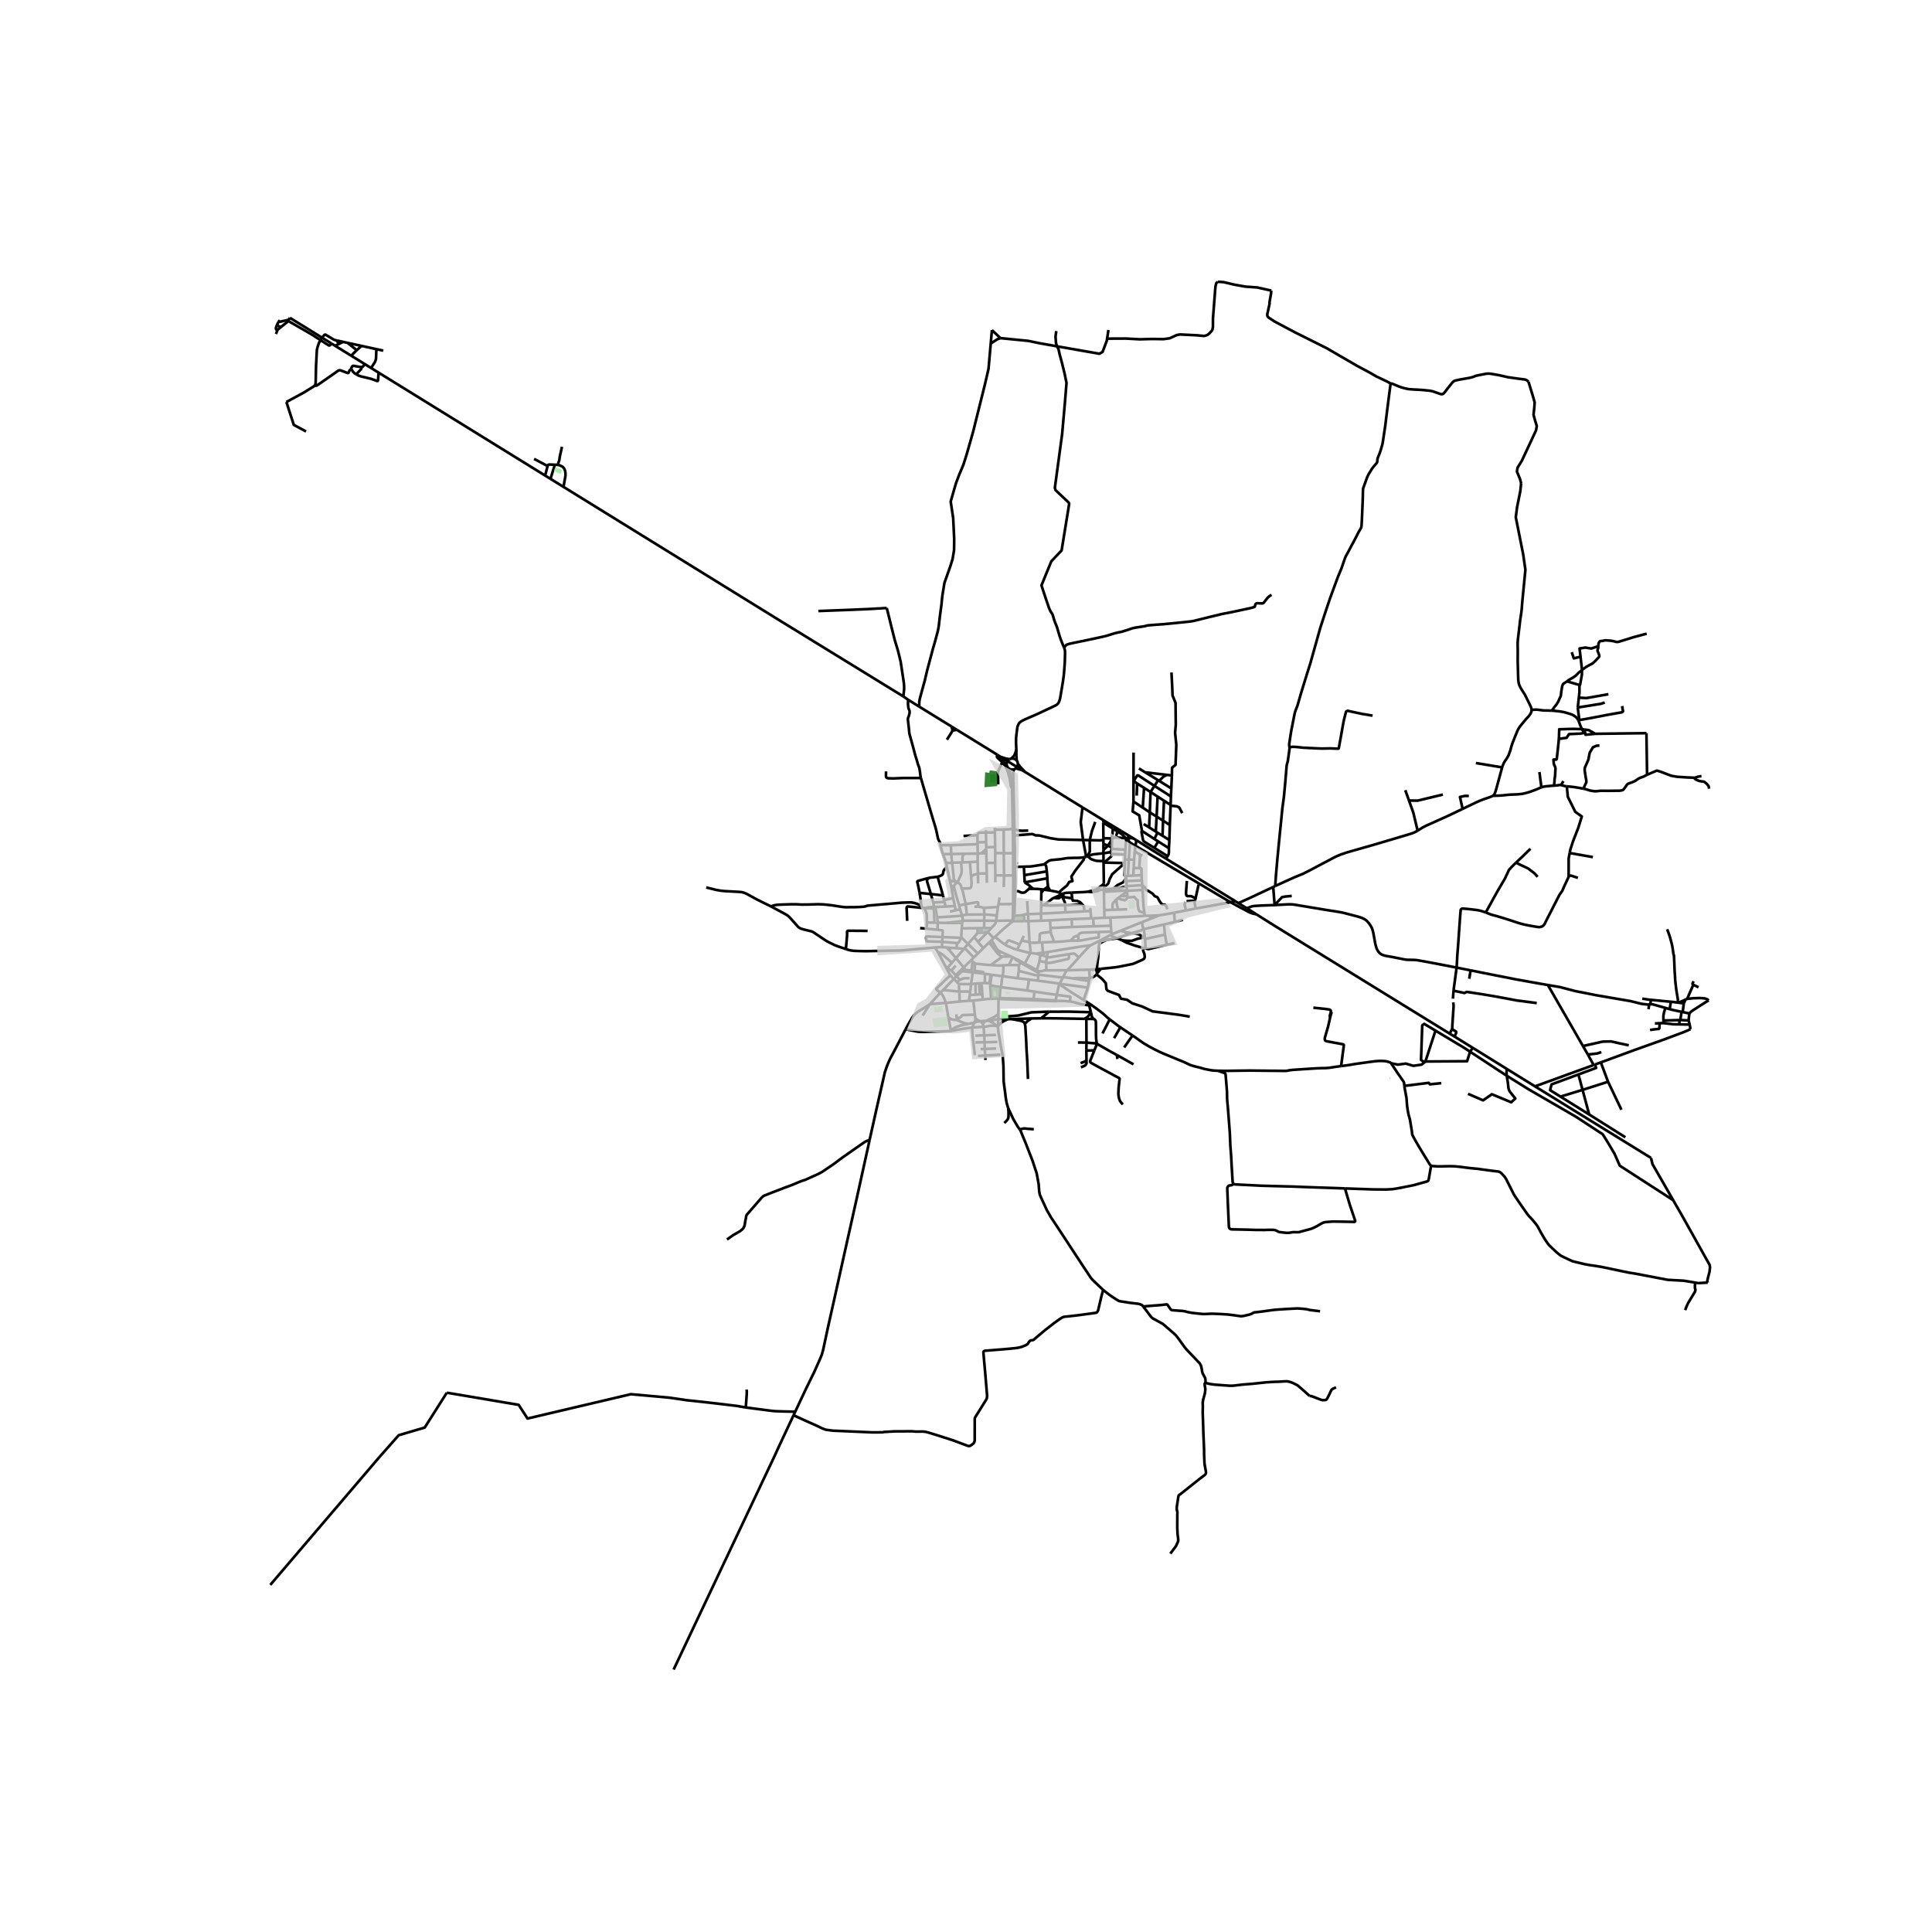 <svg xmlns="http://www.w3.org/2000/svg" width="960" height="960" viewBox="0 0 720 720"><defs><style>*{stroke-linejoin:round;stroke-linecap:butt}</style></defs><g id="figure_1"><path id="patch_1" d="M0 720h720V0H0z" style="fill:#fff"/><g id="axes_1"><path id="patch_2" d="M90 632.534h558V94.666H90z" style="fill:#fff"/><g id="LineCollection_1"><path d="m461.5 336.573-1.04-.672M461.5 336.573l3.155 1.918M474.492 330.547l-8.468 3.976-4.524 2.05M572.035 404.854l-10.547-6.53M572.035 404.854l43.238 26.664M593.907 396.904l-9.276 3.365-12.596 4.585M377.86 286.723l.664-.339M375.825 286.283l.612.378.706.152.716-.09M377.651 290.987l-.03-1.635-.04-1.279.076-.587.202-.763M379.017 285.854l-3.568-2.204M379.017 285.854l1.562 1.005M379.017 285.854l.26-.59.063-.641M379.017 285.854l-.493.53M378.524 286.384l.846.164.479.18.73.13M371.982 281.488l-.329-.225M371.982 281.488l.9.562M371.982 281.488l1.155 1.301.954 1.08 1.078 1.283M376.856 282.713l-.583.194M378.76 279.493l-.565 1.588-.241.45-.238.357-.86.825" clip-path="url(#pae71049095)" style="fill:none;stroke:#000"/><path d="m378.907 283.383-.655-.466-.356-.13-.39-.095-.65.02M396.588 241.437l.213.667.083.346.016.38.016.567-.103 3.63-.257 3.422-.138 1.448-.34 2.376-.428 2.586-.578 3.39-.186.688-.214.582-.225.458-.265.322-.369.338-.581.334-6.68 3.133-4.384 1.9-1.136.543-.602.38-.411.323-.265.306-.198.358-.222.489-.197.633-.353 2.776-.118 1.203-.024 1.29.02.9.099 2.288M378.907 283.383l-.123-1.49-.031-.615.008-1.785M375.17 285.152l.234.617.421.514M375.449 283.65l-.222.472-.096.511.038.519M379.34 284.623l-.136-.618-.297-.622M381.973 287.654l-1.147-1.223-.68-.722-.806-1.086M376.273 282.907l-.921-.118-.586-.138-.534-.167-1.35-.434M376.273 282.907l-.463.317-.361.426M381.973 287.654l-1.394-.795M403.427 300.904l-5.357-3.286-16.097-9.964M375.825 286.283l.526 1.41.206.687.292 1.08.202 1.54M377.546 336.868l-.072 4.399M372.11 336.895l.885.047.66.023 3.89-.097M377.546 336.868l.05-5.959M358.713 343.27l-.122.691M366.802 343.111l-7.366-.011-.327.036-.396.134M352.61 343.943l5.225-.568.428-.042.45-.063" clip-path="url(#pae71049095)" style="fill:none;stroke:#000"/><path d="m358.496 341.185.265 1.076.016.26.004.24-.068.51M349.511 343.878l3.1.065M349.511 343.878l-1.248-.042M349.511 343.878l-.16 2.6M349.511 343.878l-.334-1.998M371.926 337.994l-.466 3.191M371.926 337.994l.185-1.099M366.715 338.285l.313.008.486-.004 4.412-.295M372.11 336.895l.41-2.422M345.434 343.787l2.829.049M345.434 343.787l-.084 2.314M344.428 338.41l.424.799.34.804.11.376.068.525.064 2.873M377.615 343.22l-.487-.045M377.615 343.22l.117-.415.11-.462.107-.51.103-.535" clip-path="url(#pae71049095)" style="fill:none;stroke:#000"/><path d="m381.677 343.267-2.461.046-.93-.004-.671-.089M376.734 343.84l.374-.204.189-.12.318-.296M356.51 365.883l-1.077-1.064M356.51 365.883l1.29-.706M357.312 366.701l-.155-.181-.647-.637M349.513 354.744l-1.096-1.655M349.513 354.744l3.293 6.227M354.738 358.793l-2.858-2.55-.475-.385-.487-.338-1.405-.776M354.738 358.793l1.526-1.727M354.738 358.793l-1.738 1.96M368.098 347.303l-.144.134M368.098 347.303l1.316-1.447M368.098 347.303l2.174 2.324M351.5 368.95l3.933-4.131M351.5 368.95l-1.08 1.021M357.51 369.521l-3.767-.358-2.243-.213M352.806 360.971l.194-.219M354.135 363.468l-.344-.59-.19-.415-.795-1.492M346.545 374.22l5.964-.479M346.545 374.22l-2.72 4.251M346.545 374.22l3.875-4.249M337.503 383.565l.96-1.774 1.505-2.571.602-.84.657-.644.74-.597 1.219-.77 3.36-2.15M366.715 338.285l.109 2.51M364.51 337.878l.515.073.372.07.914.196.404.068M355.433 364.819l-1.298-1.35M355.433 364.819l1.064-.974M357.669 373.232l-.158-3.71M357.669 373.232l3.43-.256M352.509 373.741l.554-.044 4.606-.465M369.414 345.856l-2.652.01M371.25 343.154l-.184.701-.077.221-.103.165-.14.186-.33.404-1.002 1.025M356.149 363.45l2.992-2.925M356.149 363.45l.348.395M354.487 361.701l.46.384 1.202 1.364M358.405 345.954l5.928-.051M358.405 345.954l.186-1.993M358.312 349.242l-.034-.183-.02-.384-.003-.373.067-1.09.083-1.258M350.42 369.971l-1.332-1.097-.095-.126-.06-.099.002-.122.06-.132 5.14-4.927M351.049 352.989l-.59-.004-.55.015-1.492.09M315.238 353.686l.628.211.573.17.782.158 1.09.127 1.836.065 2.549.055 8.492-.179 3.79-.062 1.18-.046 12.26-1.096M364.493 350.985l3.46-3.548M364.493 350.985l-1.47-1.763M366.462 353.323l-1.183-1.336-.285-.334-.26-.326-.24-.342M357.51 369.521l-.078-.734-.044-.656-.008-1.27-.021-.062-.047-.098" clip-path="url(#pae71049095)" style="fill:none;stroke:#000"/><path d="m361.919 366.733-.362.023-.346.012-3.9-.067M367.954 347.437l-1.366.093-.673.03-1.644.092" clip-path="url(#pae71049095)" style="fill:none;stroke:#000"/><path d="m364.333 345.903-.02 1.153-.012.25-.03.346M363.023 349.222l1.116-1.3.132-.27M359.141 360.525l2.818-2.714M359.141 360.525l-2.877-3.46M359.123 361.416l.358-.311.037-.054.009-.054-.03-.086-.356-.386M358.312 349.242l-.133.248M360.712 351.77l-2.087-2.083-.15-.203-.163-.242M362.889 356.848l1.531-1.499M362.889 356.848l-.93.963M359.31 353.586l.258.04.226.073.214.119 2.88 3.03M359.31 353.586l-3.046 3.48M356.47 353.357l1.931.18.396.032.512.017M360.712 351.77l-.883 1.083-.21.272-.31.461M352.744 353.084l1.585.169M352.744 353.084l.936.957M351.049 352.989l1.005.043.69.052M360.712 351.77l2.311-2.548M364.42 355.35l-1.978-1.941-1.73-1.64M364.42 355.35l2.042-2.027M354.33 353.253l2.14.104M354.33 353.253l-.65.788M353.68 354.04l.329.347 2.255 2.679M366.462 353.323l2.153-2.085M370.834 349.129l-.562.498M374.518 352.01l-.724-.509-1.503-1.16-1.457-1.212M376.734 343.84l-3.078 2.633-2.822 2.656M364.333 345.903l2.43-.037M366.824 340.795l-6.492.06M366.824 340.795l-.022 2.316M371.46 341.185l-2.24-.24-.744-.067-1.652-.083M349.177 341.88l-.574-3.879M358.496 341.185l-.566.094-.503.066-2.524.178-1.9.113-3.826.244M355.437 330.294l-.918.152M357.436 337.423l-.994-3.355-1.005-3.774M356.739 328.784l-.469.402-.21.21-.215.277-.408.621M360.332 340.855l-.455-3.933M358.496 341.185l.471-.12.384-.082.981-.128M371.46 341.185l-.21 1.969M358.496 341.185l-.704-2.34M356.739 328.784l-.524-.173M358.39 331.098l-.29-.978-.15-.327-.174-.271-.3-.292-.737-.446M358.183 321.415l.206 2.807-.004.662-.067.378-.076.303-.106.346-.174.4-.817 1.844-.194.348-.212.281M363.133 337.881l1.378-.003M357.436 337.423l.356 1.421M357.436 337.423l2.441-.5M366.762 345.866l.04-2.755M358.39 331.098l.288.757.21.707.332 1.425.657 2.935M364.51 337.878l.009-1.394-.048-.154-.061-.056-.111-.047-.172-.011-4.25.706M366.802 343.111l4.448.043M354.028 328.237l.491 2.209M356.215 328.611l-.41-.08-.463-.077-1.314-.217M352.905 323.224l.62 2.738.116.543.387 1.732M356.22 339.217l-.391-1.565M356.22 339.217l-2.203.508M356.22 339.217l1.572-.373M355.232 334.678l-.622-3.79-.09-.442M358.183 321.415l.35-.017M358.183 321.415l-3.371.091M338.437 260.78l-1.807-1.245M338.437 260.78l4.132 2.564M343.193 289.945l-.142-.664-.095-.621-.107-.979-.253-1.464-.118-.396-.392-.99-.309-1.16-.689-2.21-.862-3.246-1.12-4.077-.17-.594-.06-.361-.045-.421-.03-.408-.11-1.097-.349-3.052v-.31l.076-.37.126-.318.159-.407.244-.975.048-.423-.033-.398-.074-.266-.093-.222-.19-.44-.073-.282-.099-.796-.051-.625.004-.559.051-1.033M352.616 321.66l.289 1.564M352.616 321.66l2.196-.154M351.416 318.34l.71 1.813.292.804.198.703M374.044 309.16l-3.292.067M374.044 309.16l.039 8.781M377.452 309.037l-.324-.043-.267-.016-.344.014-2.473.169M377.452 309.037l.107 8.97M377.452 309.037l.584.108M377.452 309.037l-.302-15.252M370.933 326.206l3.237.031M370.933 326.206l-.016 2.594M370.933 326.206l-.067-4.667M370.866 315.664l.032 2.245M370.866 315.664l-.095-5.432M370.866 315.664l-3.317.085M367.783 328.986l-.067-3.51M377.56 318.007l.01 5.067M377.56 318.007l.627.018M377.56 318.007l-3.477-.066M370.898 317.909l-.032 3.63M370.898 317.909l3.185.032M374.08 330.605l.09-4.368M367.653 321.613l-.086-3.675M367.653 321.613l.063 3.863M367.653 321.613l3.213-.074M370.752 309.227l.019 1.005M370.752 309.227l-.048-.703M374.083 317.941l.087 8.296M367.567 317.938l-.013-1.555M367.567 317.938l-1.872.092M377.595 326.252l-3.425-.015M377.595 326.252l.026 1.903-.025 2.754M377.595 326.252l-.026-3.178M348.603 338.001l3.791-.147M348.603 338.001l-.586-.023M351.211 349.219l6.968.271M351.211 349.219l-.08 1.774M351.132 350.993l-5.508-.175-.137-.023-.109-.066-.083-.072-.075-.138-.095-1.046.015-.177.052-.128.083-.09.103-.058.166-.027 5.667.226M349.35 346.478l1.46.17.183.026.139.044.113.068.083.107.03.264-.147 2.062M355.829 337.652l-.597-2.974M355.829 337.652l-3.435.202M352.394 337.854l-.406-1.745M349.35 346.478l-4-.377M344.428 338.41l.578-.084M344.007 338.38l.204.022.217.007M342.917 345.876l2.433.225M356.662 351.46l-.192 1.897M356.662 351.46l-5.53-.467M358.18 349.49l-.727 1.468-.178.239-.156.142-.19.1-.267.022M351.132 350.993l-.083 1.996M383.248 343.29l-1.57-.023M383.248 343.29l4.74-.156M383.248 343.29l.425 7.9M383.078 340.693l.099 1.137.071 1.46M432.135 341.084l-3.403 1.336M428.49 341.255l2.228-.062 1.417-.109M437.572 340.153l-4.1.737-1.337.194M382.805 335.796l.273 4.897M406.393 339.5l-2.22.121M406.393 339.5l-.051-1.164M406.393 339.5l.256 2.75M381.677 343.267l-.115-2.435M387.989 343.134l-.02-2.652M387.989 343.134l3.316-.155M460.46 335.901l-1.898.334M460.46 335.901l-25.971-15.935M383.078 340.693l4.89-.21" clip-path="url(#pae71049095)" style="fill:none;stroke:#000"/><path d="m381.562 340.832.29-.056.274-.03.952-.053M378.052 341.298l2.382-.17.444-.07.32-.075.364-.15M387.969 340.482l9.09-.473M387.969 340.482l.036-2.714M425.669 329.864l-5.786.388M425.669 329.864l.136 1.795M425.669 329.864l-.127-1.77M435.055 338.863l-.398-1.133-.457-.566-1.155-.117-.776-1.015-.935-1.66-1.035-.43-.736-.878-1.512-.976-.975-.469-.398-.917-1.01-.838M425.542 328.093l-5.746.264M425.542 328.093l-.135-1.941M419.99 331.826l.085.064.12.031.197.016 5.413-.278M426.49 340.193l-.264-1.722-.07-.838-.351-5.974M419.664 326.456l.67-.04M419.664 326.456l.037.533M419.179 321.624l-.18 4.48.073.187.095.103.125.062h.372M425.407 326.152l-3.058.143M424.592 323.543l.644.044.086.047.062.052.017.084.006 2.382M419.796 328.357l-.095-1.368M419.796 328.357l.087 1.895M419.99 331.826l-.034-.09-.073-1.484M414.85 331.203l1.48-.136.799-.12.776-.171 1.147-.304.831-.22M411.597 342.013l-4.199.205M411.597 342.013l2.196-.059M411.522 339.182l.004.683.071 2.148M424.592 323.543l-2.101-.094M424.592 323.543l.297-5.064M423.191 315.249l.27-2.143M422.887 317.365l.154-1.16.15-.956M458.562 336.235l-30.908-18.364-.925-.549-3.538-2.073M421.063 313.94l.486.323 1.642.986M458.562 336.235l-12.989 2.349M468.177 340.712l-1.322-.257-.879-.31-.839-.396-1.203-.66-1.733-.893-2.501-1.351-1.138-.61M424.89 318.48l-2.003-1.115M424.89 318.48l.834.419M421.063 313.94l-.392 6.391M420.473 313.234l.211.27.379.437M422.49 323.45l-.141 2.845M422.49 323.45l.155-3.068M420.67 320.331l1.975.05M420.67 320.331l-1.444-.05M420.67 320.331l-.335 6.084M420.335 326.415l2.014-.12M422.887 317.365l-.242 3.017M411.204 305.676l-7.777-4.772M411.204 305.676l6.64 4.016M411.148 306.6l.018-.358.038-.566M379.022 353.952l-1.065-.346-2.323-.998-.676-.35-.44-.248M380.027 351.983l-3.754-1.435-.207-.044h-.164l-.15.025-.108.066-1.126 1.415M386.093 355.392l-2.176-.28M386.093 355.392l2.582-.36M386.093 355.392l1.618.497M380.747 350.504l-.72 1.479M380.747 350.504l.807-1.72M383.673 351.19l-.302-.127-.251-.068-2.373-.49M413.793 341.954l.202 3.044M426.662 341.313l-1.097.066-4.922.257-6.85.318M414.224 348.213l-.086-1.044M414.224 348.213l-.54.303M414.224 348.213l3.372-1.35M414.138 347.169l-5.005.188M414.138 347.169l-.143-2.17M379.022 353.952l2.972.757 1.923.403M381.88 359.069l1.689-3.087.21-.442.138-.428" clip-path="url(#pae71049095)" style="fill:none;stroke:#000"/><path d="m383.673 351.19.319 2.544.027.509-.027.52-.075.35M387.144 351.255l-1.513.072-1.099-.012-.31-.013-.234-.03-.315-.083M379.022 353.952l1.005-1.97M372.207 355.73l.602.474.188.108.24.111.292.068M369.247 359.636l1.492-1.087.658-.503.783-.522.498-.38.851-.653" clip-path="url(#pae71049095)" style="fill:none;stroke:#000"/><path d="m376.703 356.437-2.43.058-.435.004-.309-.008M373.957 359.725l2.037-.093M369.247 359.636l3.008.21.556-.034 1.146-.087M373.597 363.784l.086-.324.064-.316.138-1.101.072-2.318M361.959 357.811l.462.45M363.39 359.054l.16.061.235.036 3.599.372 1.863.113M375.994 359.632l1.385-2.9M375.994 359.632l3.794.037M372.207 355.73l.566-1.083M370.09 353.152l1.381 1.766.372.431.364.38M370.09 353.152l.665-.715M370.09 353.152l-1.475-1.914M368.615 351.238l.917-.9M370.755 352.437l-1.223-2.1M372.773 354.647l-.413-.237-.307-.171-.305-.283-.288-.327-.705-1.192M376.703 356.437l-3.93-1.79M376.703 356.437l.676.295M369.532 350.337l.74-.71M363.39 359.054l-.225 2.725M362.421 358.261l.725.622.129.101.116.07M379.788 359.669l.566-.901M379.678 361.81l.022-.32-.006-.293v-1.006l.01-.194.022-.142.062-.186M377.914 357.02l-.535-.288M381.88 359.069l-1.584-.862-.878-.493-.566-.284-.938-.41M380.354 358.768l-1.676-1.004-.32-.256-.444-.487M387.176 361.961l-.786-.43M387.176 361.961l-.097.63M389.951 361.608l-.542.039-.297.031-.936.23-.366.053h-.634M363.135 362.461l.03-.682M363.135 362.461l-.666-.08M363.135 362.461l3.224.359M362.469 362.381l-.44-.052M362.469 362.381l-.55 4.352M362.421 358.261l-.34 3.394M405.903 374.689l.642 2.534M405.903 374.689l.49-.393M398.653 373.214l1.033.143.443.093 1.603.485.72.175.693.152 2.758.427M366.359 362.82l.046-.494-.013-.07-.051-.046-.077-.027-3.099-.404M394.781 366.555l1.036.198M394.781 366.555l-.081.275M386.797 365.463l7.212.983.448.054.324.055M396.127 364.206l-.774 1.537-.218.334-.354.478M406.393 374.296l-2.543-1.615M413.558 379.888l-.113-.086-.392-.291-.407-.346-1.124-1.036-.594-.509-1.958-1.495-2.577-1.829M366.359 362.82l.72.096M362.081 361.655l-.032.314-.02.36M358.588 361.905l1.123.142 2.318.282M369.117 366.488l-.396-.038M369.117 366.488l.447-3.214M369.038 367.191l.02-.29.059-.413M361.919 366.733l-.329 2.803M363.522 366.559l-.875.108-.356.035-.372.031M357.51 369.521l4.08.015M363.522 366.559l1.385-.101" clip-path="url(#pae71049095)" style="fill:none;stroke:#000"/><path d="m363.613 370.694-.04-1.158-.032-1.576-.02-1.401M363.613 370.694l-2.228.12M363.613 370.694l1.513-.097M361.385 370.814l.205-1.278M361.385 370.814l-.285 2.162M365.785 366.426l-.878.032M365.785 366.426l1.21-.07M365.785 366.426l.31 4.115M372.931 367.898l-3.893-.707M372.931 367.898l9.85 1.223M372.564 371.963l.17-3.032.075-.45.122-.583M373.597 363.784l-.058.142-.053.2-.024.202-.234 2.261-.051.44-.113.451-.133.418M369.355 372.231l-.305-4.647-.012-.393M393.838 370.767l4.83.633.16.059.084.08.026.102-.285 1.573M394.043 372.999l2.473.036 2.137.179M366.254 372.505l-.16-1.964M366.254 372.505l-3.52.37M369.355 372.231l-.559.012-.478.023-2.064.24M361.1 372.976l1.634-.1M393.838 370.767l-8.297-1.205M393.838 370.767l-.471 2.089M394.7 366.83l-.087.365-.775 3.572M373.597 363.784l5.67.773M373.597 363.784l-4.033-.51M385.112 372.767l.065-.462M385.112 372.767l8.183.37M385.112 372.767l-12.566-.466M382.78 369.121l2.76.44M383.418 365.044l-.063.854-.055.497-.52 2.726M383.418 365.044l3.38.42M383.418 365.044l-4.15-.487M379.268 364.557l.41-2.747M386.958 363.507l-.897-.097-.328-.051-.36-.07-.384-.081-5.31-1.398M386.98 363.243l-.022.264M386.98 363.243l.099-.652M396.127 364.206l-.359.023-.27.006-.35-.02-4.293-.533-3.875-.44M386.797 365.463l.16-1.956M397.664 361.596l-7.713.012M397.664 361.596l8.25-.229M396.127 364.206l.524-.948.514-1.036.19-.295.309-.33M402.092 356.786l-2.422 2.71-1.191 1.27-.815.83M399.805 364.629l-2.762-.412-.295-.037-.28-.007-.341.033M406.05 364.543l.007-.632-.063-1.208-.08-1.336M408.633 361.212l-.953.086-1.765.07M405.345 368.034l.514-2.427M405.345 368.034l-9.528-1.28M403.85 372.681l.582-1.805.304-.85.297-.881.312-1.111M405.86 365.607l.19-1.064M405.86 365.607l-6.055-.978M389.951 361.608l-.05-2.706M389.9 358.902l1.25-.074.535-.07.981-.182 5.387-1.215.143-.093.113-.16.047-.14.03-.173-.03-1.197" clip-path="url(#pae71049095)" style="fill:none;stroke:#000"/><path d="m390.165 356.638.25.106.132.021.163.002.438-.018 7.208-1.15M402.092 356.786l-1.551-1.25-.127-.076-.158-.062-.147-.033-.174-.008-1.579.241M390.446 354.81l-1.429.194M406.286 352.352l-1.97.19-1.468.206-8.263 1.351-1.053.17-3.086.54M390.165 356.638l.067-.318.214-1.51M389.9 358.902l-.004-.28M381.88 359.069l-.235.439M381.88 359.069l4.51 2.462M406.286 352.352l-1.266 1.234-2.928 3.2M387.387 358.145l.324-2.256M387.387 358.145l2.509.478M386.39 361.53l.768-2.496.102-.423.127-.466M387.711 355.889l1.23.272M406.286 352.352l3.705-1.872M385.54 369.562l-.363 2.743M426.662 341.313l1.828-.058M426.662 341.313l-.172-1.12M363.518 379.542l-.026.582-.053.254-.072.228-.21.45M365.18 380.586l-.729.11-.526.13-.767.23M362.299 382.9l.21-.485.245-.524.404-.835" clip-path="url(#pae71049095)" style="fill:none;stroke:#000"/><path d="m360.938 381.596.6-.152 1.62-.388M363.518 379.542l-.198-1.394M365.18 380.586l-.831-.45-.325-.202-.506-.392M352.509 373.741l.926 5.42M350.42 369.971l.237.214.265.233.356.473.178.307.321.649.732 1.894M363.32 378.148l-.174-1.6-.412-3.673M372.546 372.3l.018-.337M372.546 372.3l-.424-.028M399.504 345.464l8.056-.272M399.504 345.464l-8.013.373M399.504 345.464l-.103-2.92M391.49 345.837l.123 1.444M391.49 345.837l-.185-2.858M407.398 342.218l-.75.031M407.398 342.218l.162 2.974M391.305 342.98l8.096-.436M399.401 342.544l7.248-.295M407.56 345.192l6.435-.194M367.08 362.916l2.096.307M367.08 362.916l-.084 3.44M369.564 363.274l-.388-.05M366.996 366.357l1.725.093M120.016 125.85l-11.99-7.409M120.016 125.85l3.504 2.165M120.016 125.85l-.55.916M125.552 126.9l-.474-.103-.698-.24-3.118-1.864-.174.016-.19.093-.882 1.048M488.025 520.26l-.237-.256-.641-.582-1.17-1.079-2.477-2.11-1.71-.849-.705-.28-.703-.191-.46-.111-.484-.03-1.312.055-1.656.107-1.574.031-2.842.17-5.278.56-3.673.295-3.332.396-.712.031-.64.017-5.787-.42-1.622-.226-.744-.17-.324-.074-.277-.082-.226-.105-.164-.1M426.019 486.901l1.17 1.478 1.591 2.137.347.41.404.334.49.295 2.557 1.39.728.403.641.52 1.49 1.3 2.633 2.303.594.723.657.861 2.107 2.945.568.69.696.768 1.528 1.584 2.882 3.036.22.373.198.411.206.676.182.994.16.862.149.458.34.636.49.877.127.42.071.411.03 1.06" clip-path="url(#pae71049095)" style="fill:none;stroke:#000"/><path d="m436.14 578.99 2.104-2.795.776-1.692.079-.544-.047-.699-.206-1.506-.111-2.375.016-4.752.032-1.087-.127-.497-.11-.528.015-.947.57-3.79.127-.426.174-.218.395-.256 3.673-2.912 3.403-2.718 2.042-1.53.348-.372.126-.326.016-.373-.063-.48-.301-1.616-.19-1.18-.142-3.292-.016-1.942-.095-2.329-.174-3.851-.063-2.546-.174-5.047.047-2.159-.047-1.522.158-1.025.649-2.345.158-1.273-.008-.637-.174-.94-.055-.698.087-.24.243-.269M426.019 486.901l-.382-.483-.242-.147-.24-.095-.238-.091-.277-.082-.576-.138-3.255-.382-3.53-.567-.497-.184-.934-.56-2.027-1.352-1.274-.955-1.433-1.142M380.011 420.88l.333.535 1.915 4.651 2.532 6.5 1.551 4.72.737 4.015.205 2.714.218 1.172.368.874 2.263 4.93 1.599 2.765 1.947 2.927 9.165 13.985 3.616 5.45.745.901 1.496 1.421 2.413 2.283" clip-path="url(#pae71049095)" style="fill:none;stroke:#000"/><path d="m295.738 527.413 4.188 1.928 4.638 2.077 1.61.78 1.16.474.542.175.91.1 1.484.21 14.665.637 3.942-.008.68-.147.974-.039 2.65-.17 6.65-.04 1.48.132 2.619-.03.95.1.894.217 3.462 1.057 5.742 1.84 5.706 2.131.384.07.388-.047.387-.22.416-.3.598-.493.178-.322.136-.3.078-.298.007-8.025.036-.403.127-.319 1.092-1.731 1.218-1.957 1.473-2.368.328-.532.23-.481.106-.936-.664-7.966-.72-8.13.015-.26.111-.194.198-.163.245-.074 6.625-.532 2.457-.213 2.77-.288.8-.141 1.08-.282 1.501-.613.54-.317.226-.215.28-.497.258-.345.29-.28.352-.175.502-.031.308-.062.297-.178.808-.734 3.352-2.813 3.432-2.67 2.131-1.517.744-.454.232-.115.211-.087.267-.078.268-.043 5.068-.558 6.561-.905.36-.132.246-.33.23-.505 1.262-5.353.328-1.173.277-1.03M372.026 379.806l-.14 2.601M372.026 379.806l.024-1.89M372.026 379.806l3.565.004M368.622 380.423l.57-.081.574-.101 2.26-.435M559.795 285.982l.084-.289.348-.893.34-.722.444-.676.42-.613.324-.513.42-.753.68-1.887.317-1.188.435-1.382.941-2.388.966-2.334.42-.83.49-.762 2.2-2.671 1.053-1.134.443-.59.317-.513.27-.59.078-.667M566.883 180.08l-.309 2.961-1.21 6.016-.475 3.697 2.762 13.865.823 5.716-1.124 11.543-.26 3.239-.135 1.102-.246 1.716-.19 1.196-.213 1.888-.618 5.133-.095 1.312-.007 1.165.035 1.708-.012 4.338.119 4.305.087 2.54.143.963.19.707.45.994.578.97 1.06 1.647 1.814 3.642.363.792.261.64.111.712M578.26 264.835l-1.203-.039-1.389-.024-.573-.023-.705-.085-1.238-.167-.65-.04-1.024.04-.693.09M545.071 301.443l3.53-1.686 1.536-.738 1.29-.582 1.472-.568 1.994-.679 1.03-.396.432-.215M559.795 285.982l-1.775 6.545-.53 1.918-.365 1.103-.172.363-.196.262-.402.406M574.434 293.405l-.562.223-1.432.63-2.406.886-1.461.416-.688.163-.645.128-.65.081-1.273.109-2.256.085-.684.043-2.715.276-.86.047-2.447.087M569.622 142.28l1.725 5.617.57 2.05-.095 1.615-.317 3.044.546 2 .665 2.174-.293 1.636-5.279 11.287-1.59 2.567-.246 1.471 1.132 2.692.443 1.647M464.655 338.49l3.522 2.222M475.014 337.295l-4.811.17-2.343.133-.87.093-.65.148-1.685.652M475.014 337.295l-.522-6.748M542.836 360.593l-3.534-.685-5.71-1.091-5.053-.929-.97-.124-.653-.034-.514-.012-1.702-.031-.653-.035-.605-.086-1.812-.369-2.984-.59-2.097-.36-.867-.218-.795-.31-.598-.408-.447-.459-.455-.632-.392-.812-.443-1.568-.752-4.132-.237-.97-.325-.94-.443-.792-.594-.878-.83-.962-.769-.567-1.123-.552-1.298-.42-5.295-1.381-1.63-.342-4.816-.757-11.907-1.984-.934-.116-1.203-.04-5.382.288M481.397 333.884l-2.249.215-1.333.215-.875.917-1.926 2.064M542.836 360.593l5.207 1.038" clip-path="url(#pae71049095)" style="fill:none;stroke:#000"/><path d="m553.698 340.04-1.049-.35-1.238-.364-1.06-.19-1.52-.187-1.614-.179-1.813-.167h-.354l-.248.037-.171.088-.177.145-.095.218-.043.347-.257 3.285-.594 8.495-.392 5.145-.15 2.956-.087 1.274M541.703 369.202l.035-.42 1.098-8.189M375.449 283.65l-2.567-1.6M372.818 393.04l-5.678.317M364.448 393.512l2.692-.155M367.261 395.007l-.121-1.65M367.14 393.357l-.135-2.449M366.56 382.652l.243 3.172M366.56 382.652l-4.261.249M366.56 382.652l-.284-.967M371.532 382.378l-.97-.08-1.093-.046-.68.05-.657.148-.42.085-1.152.117M371.887 382.407l-.355-.029M375.745 413.006l-.585-1.91-.364-2.09-.183-1.61-.577-4.322-.036-2.193-.051-3.584-.27-3.953-.284-1.234-.705-3.875-.395-2.423-.238-1.227-.095-.885-.075-1.293M375.59 379.81l-1.622.78-.597.37-.522.434-.962 1.013M371.168 385.68l-4.365.144M366.803 385.824l.122 2.606M366.803 385.824l-3.32.136M371.68 388.29l-4.755.14M366.925 388.43l.08 2.478M366.925 388.43l-3.412.046M371.215 390.754l-4.21.154M367.005 390.908l-1.559.066M354.032 384.256l2.222-.422 2.919-.468 3.126-.465M363.304 393.243l-.103-.916-.435-3.812-.317-2.617-.15-2.997M356.387 377.992l.115 1.146.055.14.158.085.234.035.23.008.28-.074.356-.178.297-.233.36-.435.218-.144.269-.062.304-.015 4.057-.117M358.591 343.961l-5.98-.018M425.748 343.6l-8.152 3.264M425.748 343.6l2.984-1.18M426.173 346.024l-.132-.343-.194-.442-.103-.35-.036-.353-.012-.342.052-.593M426.262 346.256l.402 3.213M426.262 346.256l-.09-.232M426.262 346.256l7.519-1.74M437.703 351.458l-2.893.615M437.794 343.592l1.804-.489 1.27-.376M287.26 337.768l.997-.29.439-.13.439-.082.65-.088 1.697-.074 3.49-.116 1.986.016 1.195.081.764.024 2.12-.012 3.784-.116 1.84.057 1.096.098 2.185.24 2.75.424 1.025.155.803.09.657.05.942-.008 2.556-.015 2.034-.086.847-.058.621-.074.32-.081.313-.082.274-.113.276-.06.303-.042 6.917-.593 5.527-.489 1.199-.043 1.594-.042.697.011.478.059.598.116 1.207.377.534.256.38.221.558.45M344.007 338.38l-.16-.124-.167-.155-.126-.113-.202-.188" clip-path="url(#pae71049095)" style="fill:none;stroke:#000"/><path d="m342.691 332.746.119.724.193 1.123.111.788.238 2.419M367.55 315.749l.004.634M367.55 315.749l-.048-1.921M364.527 329.22l-.076-3.639M364.34 321.12l-2.88.14M364.34 321.12l.029-3.025M364.34 321.12l.111 4.461M361.46 321.26l-2.927.138M361.46 321.26l.435 5.399M364.451 325.581l3.265-.105M361.895 326.659l.736-.476.34-.156 1.48-.446M354.812 321.506l.174 1.29.051.576.33 3.016.007.757.04.294.112.299.16.279.529.594M354.812 321.506l-.317-3.244M354.345 314.977l.15 3.285M354.345 314.977l9.96-.365M354.345 314.977h-3.846M351.416 318.34l3.08-.078M350.499 314.977l.487 1.934.225.776.205.652M354.495 318.262l4.803-.081M364.369 318.095l-5.07.086M364.369 318.095l-.064-3.483M364.369 318.095l1.326-.065M343.193 289.945l.127.443.374 1.273.552 1.934.423 1.42.784 2.672.823 2.823 1.457 4.916.767 2.52.174.59.202.741.224 1.031.461 2.16.094.276.094.226.142.285.245.365.14.324.112.435.11.598M364.305 314.612l-.012-.676M364.293 313.936l3.21-.108M364.293 313.936l-.024-2.679M367.502 313.828l-.04-3.565M367.463 310.263l3.308-.03M367.463 310.263l-.013-.891M364.27 311.257l.068-.37.062-.109.121-.138.147-.137.156-.13.123-.062.155-.027 2.36-.02M377.051 291l.6-.013M377.051 291l.044.902.055 1.883M377.128 343.175l-.185.29-.084.15-.125.224M378.052 341.298l-.578-.031M378.052 341.298l.234-9.136M377.128 343.175l-.987-.083-.574-.027-4.317.089M378.286 332.162l.035-1.234M383.545 331.247l-.123.053-.182.13-.866.79-.32.239-.203.117-.212.058-.362.044h-.257l-.243-.02-.242-.055-.536-.231-.296-.144-.145-.066-.158-.039-.22-.023-.894.062M377.57 323.074l.65-.017M378.22 323.057l-.033-5.032M378.22 323.057l3.35-.066M378.321 330.928l.059-2.45-.08-2.67-.08-2.751M378.187 318.025l-.013-1.971-.094-4.708M377.651 290.987l.385 18.158M383.193 309.533l-2.399.07-.76-.054-.711-.109-1.287-.295M378.036 309.145l.044 2.2M372.564 371.963l-.435.034M372.564 371.963l12.613.342M385.177 372.305l8.19.55M393.367 372.856l-.072.281M394.043 372.999l-.158-.065-.129-.027-.39-.051M390.34 327.317l-8.415 1.502M390.34 327.317l-.219-2.579M390.573 330.345l-.06-.447-.083-.737-.063-.68-.028-1.164M383.946 330.285l-.235-.185-.261-.21-.313-.225-.973-.598-.147-.128-.092-.12M381.74 326.156l.129 2.46.056.203M390.121 324.738l-8.38 1.418M389.081 322.13l.257.057.214.117.186.198.079.167.079.299.225 1.77M381.74 326.156l-.17-3.165M388.1 331.428l-.02 1.188M388.1 331.428l.946.122M385.08 331.238l1.619.047.582.046.819.097M381.57 322.99l1.092-.042.553-.011.496-.008.629-.05 1.67-.253 3.071-.497M404.134 319.446l-.503.09-.653.081-.78.066-2.045.023-2.224.07-.717.078-.929.167-.716.124-.546.07-1.136.113-1.931.178-.416.074-.451.14-.336.163-.582.415-1.088.831M391.312 331.843l-2.266-.293M390.573 330.345l.053.211.129.309.557.978M394.613 332.617l-.443-.162-.372-.116-2.486-.496M383.946 330.285l.635.572.499.381M383.545 331.247l.162-.012.26.003h1.113M355.232 334.678l-3.408.742M351.824 335.42l-.411-1.736M351.824 335.42l.164.689M351.988 336.109l-4.195.232M346.921 333.192l.7 2.53.172.619M348.017 337.978l-.035-.617-.044-.392-.145-.628M348.017 337.978l.024.575M345.006 338.326l.899-.18.684-.086 1.428-.082M296.357 526.092l-.62 1.321M324.08 424.785l-.45 2.096-4.512 20.453-4.241 18.99-3.879 17.458-2.461 10.98-1.456 6.794-.329 1.549-.467 1.642-.47 1.219-2.343 5.272-3.3 6.74-3.815 8.114M277.94 524.523l9.11 1.196 1.899.186 3.071.101 4.337.086M277.94 524.523l-1.298-.225-1.986-.346-10.123-1.2-8.705-.946-6.498-.948-14.246-1.28-38.495 9.068-3.292-5.094-26.782-4.534M100.73 590.637l40.46-47.394 7.406-8.385 9.688-2.857 8.23-12.983M210 181.453l80.898 49.986 45.732 28.096M330.452 226.58l.435 1.67 1.599 6.477.965 3.793.29.987.858 2.83.617 2.431.44 1.883 1.032 6.8.182 1.374.063.811.009.7-.02.784-.292 2.415M636.774 372.822l-.648.36-5.598 3.587-.543.472-.324.383M629.29 380.297l.214-2.16.157-.513M627.094 377.165l1.87.394.697.065M629.694 381.823l.3 1.748M629.694 381.823l-.403-1.526M629.694 381.823l-3.828-.072M596.578 395.922l12.612-4.64 10.407-3.703 7.618-2.846 2.78-1.162M629.29 380.297l-3.096-.157M615.274 372.613l-.88-.085-2.377-.372M627.494 373.925l-1.977-.25M627.494 373.925l-.4 3.24M627.494 373.925l.717-1.505M625.517 373.675l-.248-.032M628.211 372.42l-.645.372-2.05.883M628.744 372.287l.26-.065 2.064-.212 2.423-.07 1.703.117.816.235.384.212.38.318M632.997 367.933l-1.96-.95M631.037 366.984l-2.293 5.303M631.18 365.7l-.377.684-.045.19.016.198.127.136.136.076M628.744 372.287l-.533.133M627.094 377.165l-.41-.086M626.684 377.079l-.49 3.061M622.232 376.073l.417.12.515.144 3.52.742M626.194 380.14l-.31.01M620.627 375.61l1.605.463M619.91 380.328l-.01-1.855.205-1.056.522-1.807M614.998 374.268l.37-.04.61.078 4.65 1.304M619.915 381.278l-.006-.95M619.915 381.278l-1.426.027M625.866 381.751l-2.248-.042-3.703-.431M619.91 380.328l5.973-.179M625.883 380.15l-.017 1.601M618.49 381.305l-1.757.11M614.928 383.837l1.916-.264 1.306-.117.112-.067.105-.127.043-.08.003-.103.076-1.774M622.689 373.329l-7.415-.716M622.689 373.329l-.457 2.744M625.269 373.643l-1.854-.244-.726-.07M615.274 372.613l-.276 1.655M614.998 374.268l-.385.041M614.613 374.31l-.275 1.8M576.84 367.088l4.622.794 5.556 1.46 7.771 1.538 12.87 2.205 4.067 1.01 2.31.279.413-.047.164-.018M199.027 171.012l5.033 2.656M206.78 173.193l-2.086-.086-.397.142-.237.419M203.092 177.184l.35-1.015.618-2.501M210 181.453l-4.85-2.997" clip-path="url(#pae71049095)" style="fill:none;stroke:#000"/><path d="m207.84 173.26.225.02.506.124 1.061.513.554.59.396.854.158.948-.016 1.01-.724 4.134M203.092 177.184l-62.01-38.318M203.092 177.184l2.059 1.272M206.78 173.193l-1.63 5.263M207.84 173.26l-.456-.043-.604-.024M207.84 173.26l.563-1.692.084-.369.104-.88.836-3.813M136.024 135.742l-5.17-3.195M136.024 135.742l2.271 1.403M134.835 136.807l.251-.083.938-.982M130.966 137.583l-.079-.13v-.282l.48-.754.336-.094 2.567.448.565.036M132.74 139.478l1.794-1.836.144-.353.157-.482M141.081 138.866l-2.786-1.721M132.74 139.478l.666.4 1.128.4 3.743.895.72.26 1.535.564.24-.024.12-.234.19-2.873" clip-path="url(#pae71049095)" style="fill:none;stroke:#000"/><path d="m130.966 137.583.593.977.672.612.51.306M142.837 130.68l-2.573-.562M140.264 130.118l-5.51-1.205M138.295 137.145l1.42-2.214.304-.757.11-.569.135-3.487M129.522 127.769l5.231 1.144M129.522 127.769l-1.625-.355M129.522 127.769l3.414 2.736M132.936 130.505l-2.082 2.042M132.936 130.505l1.817-1.592M130.854 132.547l-5.981-3.696M127.897 127.414l-2.345-.513M127.897 127.414l-1.658.787M124.873 128.851l-1.353-.836M124.873 128.851l1.366-.65M125.552 126.9l.687 1.301M107.478 119.648l.122-.555M107.478 119.648l-2.576 2.081M119.466 126.766l-3.405-2.176-8.583-4.942M123.52 128.015l-.5.624-.237.107h-.218l-3.099-1.98M117.358 143.572l.114-.116.172-.777.136-6.317.308-5.965.31-1.234.506-1.46.562-.937M117.358 143.572l-.434.44-3.95 2.425-6.243 3.366" clip-path="url(#pae71049095)" style="fill:none;stroke:#000"/><path d="m114.064 160.8-4.569-2.443-2.764-8.554M117.358 143.572l.35.155h.269l1.314-.886 4.495-3.122 2.2-1.553.491-.187.411.032 2.39.9.38.109.19-.047.127-.202.269-.698.143-.187.579-.303M108.027 118.441l-.427.652M103.737 120.025l3.625-.792.238-.14M103.737 120.025l-.42.858M103.737 120.025l.555-.7M103.437 122.914l1.465-1.185M103.437 122.914l-.589 1.556M103.318 120.883l-.15.307-.3.854-.064.45.174.327.205.078.254.015" clip-path="url(#pae71049095)" style="fill:none;stroke:#000"/><path d="m104.902 121.73-.404.004-.317-.016-.285-.109-.285-.218-.19-.217-.103-.29M434.489 319.966l.63-.904M423.46 313.106l4.963 3.106 6.066 3.754M436.508 293.818l.217-4.816M436.508 293.818l-.147 2.984M436.508 293.818l-4.54-2.832M424.45 286.369l2.287 1.436M426.737 287.805l4.864 2.953M426.737 287.805l8.039.963M436.725 289.002l-1.95-.234M436.573 250.611l.309 6.02.084 2.54 1.126 2.788.085 8.229-.254 2.871.45 4.528-.28 7.455-1.297 1.047-.071 2.913M436.36 296.802l-.103 3.18M436.36 296.802l-6.14-3.926M436.257 299.982l-.011.275M436.257 299.982l-2.463-1.583M435.791 313.067l.16-5.613M435.791 313.067l-.174 3.036M435.791 313.067l-2.556-1.607M426.217 307.093l2.024 1.245M431.601 290.758l.366.228M431.601 290.758l-1.382 2.118M428.771 295.144l2.633 1.72M428.771 295.144l-2.414-1.53M428.771 295.144l-.27 7.595M428.771 295.144l1.448-2.268M428.24 308.338l2.498 1.56M428.24 308.338l.262-5.6M423.793 291.991l-1.021-.73-.11-.17-.02-.172.067-.205 1.06-1.666.127-.093.176-.004.178.052 5.97 3.873M435.952 307.454l.294-7.197M435.952 307.454l-2.509-1.624M422.41 298.688l3.465 2.303M422.41 298.688l.037-18.23M425.59 309.747l-1.041-5.916-2.444-1.426.305-3.717M428.502 302.739l-2.627-1.748M428.502 302.739l2.533 1.58M426.357 293.614l-2.564-1.623M426.357 293.614l-.482 7.377M423.793 291.991l-.183 4.505M431.404 296.863l2.39 1.536M431.404 296.863l-.37 7.456M430.738 309.899l.587.402M430.738 309.899l.297-5.58M431.035 304.32l2.408 1.51M433.794 298.399l-.35 7.431M433.235 311.46l-1.91-1.16M433.235 311.46l.208-5.63M435.617 316.103l-3.992-2.515M435.119 319.062l.278-.427.139-.35.043-.322.038-.396v-1.464M435.119 319.062l-4.947-3.09M430.202 312.67l1.423.918M430.202 312.67l1.123-2.37M425.59 309.747l.122.035.176.072 4.314 2.815M430.172 315.971l1.453-2.383M425.59 309.747l-.115.072-.052.105-.002.163.473 2.545.1.49.185.31.356.303 3.637 2.236M371.653 281.263l-15.078-9.29M373.512 284.063l-1.476-1.4-.295-.292-.133-.15-.07-.178-.015-.194.13-.586M373.512 284.063l.294.324.216.281.516.656.192.32.164.323.547 1.202.17.57.652 2.303.163.75.206 1.646.087.481.134.353.297.513M372.004 292.296l-.093-4.265.05-.393.116-.403.21-.431 1.225-2.741M364.27 311.257l-5.205.285M351.413 333.684l-.412-1.502-1.579-5.433M352.905 323.224l-.238.093-.138.059-.11.075-.086.1-.36.5-.178.233-.129.212-.093.32-.105.62-.077.222-.076.171-.112.151-.227.183-.616.272-.558.214-.38.1M345.972 327.208l.819-.148.775-.082.966-.116.89-.113M342.691 332.746l-.213-1.205-.12-.586-.11-.52-.406-1.787.026-.14.063-.097.093-.06.14-.074 3.808-1.069" clip-path="url(#pae71049095)" style="fill:none;stroke:#000"/><path d="m346.921 333.192-1.414-4.604-.04-.328.026-.221.079-.214.4-.617M342.691 332.746l4.23.446M351.413 333.684l-4.492-.492M263.18 330.722l3.664.904 1.544.28 1.408.163 5.398.295 1.266.109.633.167.543.198.756.35 3.569 1.956 2.869 1.436 2.43 1.188M315.238 353.686l-2.973-1-1.219-.474-1.75-.854-1.016-.516-.986-.61-3.822-2.578-.432-.291-.312-.148-.467-.167-2.481-.594-.962-.276-.498-.162-.368-.218-.412-.268-.336-.369-2.557-2.896-.601-.594-.57-.501-.8-.497-5.417-2.905M348.263 343.836l-.222-5.283M378.321 330.928l-.725-.019M324.08 424.785l2.57-11.492 3.113-13.705.713-2.097.664-1.638.61-1.352 2.081-3.897 3.672-7.04M354.032 384.256l-10.062.306-1.833-.062-3.636-.712-.998-.224M354.032 384.256l.313-.191M360.938 381.596l-.57.093-1.963.38-1.318.38-.62.226-.579.28-.504.306-1.04.804" clip-path="url(#pae71049095)" style="fill:none;stroke:#000"/><path d="m353.435 379.162.415 2.193.495 2.71M411.148 306.6l3.594 2.205M411.148 306.6l.061 5.826M403.303 337.008l-6.34.341M399.603 334.788l.192.868 1.61.07 1.111.464.787.818M404.173 339.621l-.26-1.806-.61-.807M397.058 340.01l7.115-.389M397.058 340.01l-.095-2.66M395.317 333.043l.139.341M396.245 332.997l-.33.066-.307.013-.291-.033M394.613 332.617l.34.19.364.236M388.78 337.326l.863.056.657.045.477.039.371.023.319.004.908-.035 4.588-.109M396.33 335.174l.147.28.19.482.127.315.07.217.06.33.04.551M407.917 331.77l-.772.117-.97.236-.87.202M399.318 332.648l4.666-.198 1.321-.125M409.965 331.641l-.909.45-1.282.258-1.14.062-1.329-.086M411.4 331.525l.009.81M411.4 331.525l-.009-.606M411.4 331.525l-1.435.116M414.85 331.203l-1.682.155-1.769.167M411.522 339.182l3.184-.122M411.409 332.336l.037 3.15.076 3.696M420.1 338.852l-3.389.13M419.226 320.281l-.047 1.343M419.226 320.281l.08-1.833M420.46 311.28l-2.616-1.588M420.46 311.28l1.833 1.115M420.46 311.28l.025 1.336M419.694 312.438l.779.796M419.694 312.438l-1.56-1.53M419.694 312.438l-.301 4.217M415.835 312.135h.598l.66.058 2.6.245M423.46 313.106l-1.167-.711M419.393 316.655l-.088 1.793M419.393 316.655l-5.11-.297M414.283 316.358l-.435 1.376M414.283 316.358l.02-.507M419.305 318.448l-4.697-.175M413.848 317.734l.133.132.123.151.107.117.152.097.245.042M411.508 321.442l2.556-2.224.544-.945M445.573 338.584l-3.593.695M445.37 335.615l-.177.803.38 2.166M437.572 340.153l4.408-.874M437.572 340.153l.222 3.44M437.794 343.592l-4.013.925M428.49 341.255l.242 1.165M433.78 344.517l.357 3.797M434.81 352.073l-.673-3.759M426.939 353.245l.112.173.224.126.325.1.526.024 6.684-1.595M426.72 349.93l-.056-.461M426.72 349.93l7.417-1.616M426.939 353.245l-.034-.266-.184-3.05M426.28 353.381l.23-.093.429-.043M408.633 363.119l-.206.236-.317.315-.332.237-.475.24-1.253.396M399.805 364.629l1.416-.132.654-.027.648.015 3.527.058M408.633 361.212l1.622-.166M409.622 351.746l-.079.567-.063.83-.123 2.164-.077 1.314-.026.289-.03.28-.074.41-.066.401-.22 2.244-.049.27-.079.272-.076.194-.027.231M408.797 362.779l.006-.286-.057-.244-.117-.546-.02-.256.024-.235M409.99 350.48l-.293.905-.075.361M416.382 349.68l-2.224.301-1.656.232-1.42.673-.59.348-.87.512M413.684 348.516l-.884.497-2.81 1.467M388.325 351.199l3.193-.12 1.26-.047M398.893 350.521l-.265.057-1.486.159-1.215.132-3.15.163M391.613 347.281l.048.31.043.323.115.466.142.38.246.466.15.373.123.365.297 1.068M395.46 367.26l.562.39 2.777 1.847 5.05 3.184M407.626 379.736l-2.776-.035M408.732 388.873l-.123-.937-.11-.823-.06-1.421-.004-3.432-.043-1.557-.06-.256-.093-.173-.146-.196-.174-.173-.293-.169M406.545 377.223l.177.7.142.757.103.32.164.28.149.196.346.26M384.443 379.546l-7.348.237M384.443 379.546l3.56-.05M381.926 381.569l.65-.696.513-.442 1.354-.885M404.85 379.7l-.725-.011M404.85 379.7l.048 8.848M404.903 395.167l.015 1.152-.483.745-1.598.706M408.732 388.873l-3.834-.325M407.834 391.445l.704-1.766.115-.52.08-.286" clip-path="url(#pae71049095)" style="fill:none;stroke:#000"/><path d="m416.233 393.174-2.31-1.248-4.476-2.557-.715-.496M401.704 388.498l3.194.05M404.898 388.548l-.047 2.771M389.017 355.004l-.342.029M389.017 355.004l-.076 1.157M390.165 356.638l-.295-.155-.194-.082-.322-.112-.413-.128M388.675 355.033l-.35-3.834M388.325 351.199l-1.181.056M375.59 379.81l1.505-.027M381.926 381.569l-.192-.423-.195-.218-.256-.151-.358-.183-.617-.19-3.213-.621M383.09 402.119l-.242-6.379-.114-1.984-.183-2.726-.118-3.059-.317-5.447-.115-.672-.075-.283M631.727 477.99l1.18.195 1.632-.105 1.873-.084M623.553 447.277l2.931 5.105 1.073 1.885 9.578 17.144.134.84-.16 1.628-.482 1.838-.375 1.602.16.677M623.553 447.277l-7.72-13.444-.205-.856-.355-1.46M533.402 434.442l.343.086.765.072.849.058 1.802.008 1.759-.042 1.7-.012.82.02.755.033 1.076.09 1.48.167 1.65.225 2.058.237 2.09.187 3.897.54 3.938.487.312.103.297.135.182.11.154.108 1.425 1.492.32.511.27.466 2.829 5.61.538.862.622.897 1.218 1.794 2.448 3.502.469.617.534.617 1.1 1.157.981 1.204.483.613.392.546.59 1.069.64 1.204.946 1.638.776 1.274.906 1.311.592.716 1.134 1.094 1.408 1.328.815.683.914.703 1.267.64 1.503.695 1.52.71 1.785.451 2.928.691 1.737.315 1.903.263 2.232.366 3.063.625 3.166.675 4.274.893 2.127.32 12.35 2.358 5.927.322 4.266.705M628.01 488.24l.534-1.406.61-1.305 2.521-4.149.13-.478.005-.354-.045-.248-.116-.225v-.813l.078-1.271M523.365 404.687l-.107-1.139-.196-.458-1.464-2.128-.633-.885-2.531-3.829M499.794 397.297l2.256-.295 3.323-.544 5.271-.73 2.042-.263 1.267-.078h1.076l.981.046.602.078.666.177.75.237.218.145.188.178" clip-path="url(#pae71049095)" style="fill:none;stroke:#000"/><path d="m531.208 395.588-1.407 1.166-3.095.442-2.814-.829-2.927.387-2.531-.506M523.365 404.687l.045.476.748 4.01.147 2.047.067.807.13.952.14.927.157.845.111.6.166.578.25.878.142.547.245 1.538.475 2.857.048.714.063.335.269.582.348.66.807 1.46 1.591 2.702 3.202 5.233.402.588.215.235.27.184M501.228 442.895l10.256.355 4.986.047 2.39-.124 1.93-.295 5.936-1.18 4.986-1.375.34-.148.198-.178.135-.28.143-.691.617-3.525.11-.59.147-.469M358.588 361.905l.535-.489M358.588 361.905l-2.09 1.94M356.497 363.845l1.302 1.332M361.345 364.536l-1.955.027-.297.054-.265.09-.451.193-.578.277M362.081 361.655l-2.958-.239M377.474 341.267l-.011.543-.052.482-.103.42-.18.463M342.569 263.344l12.048 7.423M369.223 128.026l-.824 9.401-1.36 5.88-4.383 17.561-2.392 8.422-1.244 3.923-1.52 3.608-1.252 3.291-1.954 6.807.929 6.189.377 7.722-.048 4.18-.554 3.345-.89 2.819-2.14 6.028-.761 4.696-.182 1.596-.075.671-.034.657-.065.5-.63 4.73-.28 2.506-.107.849-.119.69-.178.894-.214.866-.977 3.615-.65 2.206-.442 1.677-1.725 6.469-.88 3.75-1.788 6.516-.158.719-.083.531-.036.466-.008.614-.007.924M369.223 128.026l.44-5.014M372.84 126.017l-1.196.429-2.42 1.58M372.84 126.017l-3.177-3.005" clip-path="url(#pae71049095)" style="fill:none;stroke:#000"/><path d="m393.941 129.07-6.395-1.136-4.389-.902-10.318-1.015M412.584 126.197l.24-1.533.253-1.69M412.584 126.197l-.128.812-1.563 4.148-1.196.674-15.756-2.76" clip-path="url(#pae71049095)" style="fill:none;stroke:#000"/><path d="m393.636 123.379-.276 2.075.184 2.48.397 1.137M396.588 241.437l-.97-2.338-.395-1.056-.34-.978-.896-3.068-.237-.687-.186-.463-.304-.698-.194-.517-.295-.885-.445-1.534-.143-.341-.15-.238-.143-.244-.284-.38-.222-.416-.293-.637-.19-.47-1.092-3.2-1.693-5.124 3.68-8.992 3.83-4.036 2.829-17.394-.217-.483-4.871-4.588-.257-.849 2.71-20.023 1.01-11.382.627-7.715-.715-3.482-1.038-4.204-.758-2.773-.46-2.03-.545-1.141M369.176 363.223l-.455 3.227M393.295 373.137l.462-.034.124-.029.162-.075M387.079 362.59l-5.434-3.082M372.122 372.272l-.072 5.644M372.122 372.272l.007-.275M371.685 372.091l.19.105.247.076M369.355 372.231l2.33-.14M366.095 370.541l-.969.056M365.126 370.597l-.22-4.14M380.354 358.768l1.291.74M390.165 356.638l-.176.996-.046.287-.03.362-.017.34M631.266 289.832l.594.606.506.272.962.342.922.155.487.042.431.133.87.71.642.769.15.388.087.684M631.266 289.832l.42-.023 1.274-.396.72-.124.412-.047M613.816 288.722l2.793-1.188.564-.249.213-.081.222.002 1.24.386 1.896.719 1.496.574.514.183.67.15 1.645.265 3.554.24 1.876.07.767.04M613.816 288.722l-.233-15.49M590.073 293.92l.696.133 1.021.315.657.217.823.151.98.144.88-.027 1.294-.148 1.828.004 1.262.008 1.579-.02 2.438-.023.819-.109.47-.174.266-.206.791-1.1.475-.713.344-.272.954-.365.807-.278.978-.473 1.052-.717.527-.314 1.607-.583 1.195-.648M581.739 292.554l.909-1.437M583.901 293.043l-.445-.039-1.234-.298-.483-.152M579.143 292.775l1.147-.089 1.041-.163.408.031M574.434 293.405l-.74-5.685M579.143 292.775l-1.306.101-1.955.191-.827.159-.621.179M588.562 268.33l.867-.117 3.865-.703 5.824-1.122 2.73-.49 2.193-.372.394-.091.22-.113.128-.126.061-.151-.328-1.927M589.605 271.738l.838.123M588.193 268.38l.21.547.72 1.895.482.916M580.931 275.378l.064-.883.079-2.718 5.235-.145 3.296.106" clip-path="url(#pae71049095)" style="fill:none;stroke:#000"/><path d="m580.931 275.378 2.91-.427.876-1.367 4.377-.195 1.195-.234-.684-1.417M588.193 268.38l.369-.05M578.26 264.835l.843.047 2.232.248 1.48.256 2.311.668.966.365 1.02.644.567.544.514.773M580.931 275.378l-.079 1.082-.214 2.035-.324 2.92-.15 1.358-.103.245-.23.074-.336-.039h-.21l-.23.015-.118.059-.004.19.048.466.086.807.16.56.244.396.12.411.094.474-.043.606-.107 2.054-.174 1.188-.088 1.23-.13 1.266M583.901 293.043l.675.059 1.788.182 2.035.315 1.674.32M596.06 277.841l-1.116.078-1.313.585-1.194 2.03-.517 2.617-.977 2.232-.245.512-.127.63v.574l.206 1.483.19 1.196.174.924.04.474-.008.357-.199.396-.9 1.99M595.63 240.82l.014-.323.107-.757.325-.602.237-.19.376-.074.396.004.625-.148.617-.112.84.077 1.09.07.975.17.665.172.609.148.625-.055 1.868-.56 3.747-1.168 3.834-1.029 1.101-.28M583.994 253.92l4.766 1.399M595.63 240.82l-.018.43-.047.357-.166.404-.04.474.056.264.292.66.29.839.023.334-.035.124-.183.256-1.242 1.32-.99.91-.759.426-.942.481-.84.498-.988.714-1.662 1.336-.879.905-.371.322-1.025.695-1.496.839-.614.512M578.26 264.835l.392-.412.61-.924.712-.862.752-1.196.601-1.39.283-.541.081-.286.143-1.448.221-1.3.018-.1.133-.709.178-.477.17-.315.526-.36.914-.595M593.907 396.904l.52-.19M593.907 396.904l-2.161-3.91M576.84 367.088l13.082 22.743M548.043 361.631l9.193 1.833 8.112 1.592 8.438 1.507 3.054.525M621.294 346.287l.61 1.639.455 1.316.32 1.219.246.912.293 1.243.237 1.553.174 1.297.206.629.047.815.092 2.225.047 1.153.06 1.514.15 2.12.075 1.514.194 1.697.193 1.615.226 1.386.285 1.802.11.559-.045 1.148M584.588 326.765l.26-.326.27-.1.317-.032 2.604.846M553.698 340.04l1.156.474.751.283.792.237 1.385.369 2.042.613 1.69.524 1.594.505 2.252.753 1.832.544 1.527.361 1.425.272 2.137.365.874.136.491.029.388-.052.526-.156.388-.19.348-.323.293-.391.443-.886 5.12-10.017 1.086-1.546.609-1.451.712-1.507 1.029-2.22" clip-path="url(#pae71049095)" style="fill:none;stroke:#000"/><path d="m584.967 317.887-.37 2.047-.009 6.831M499.794 397.297l-2.255.31-2.296.342-1.203.093-1.218.016-1.979.062-4.131.264-3.396.225-1.511.094-1.417.17-.364.101-.388.078-.95.047-1.962-.032-2.47-.015-8.563-.093-9.117.124-2.762-.055M422.06 385.894l1.039.696.884.643 2.153 1.515 2.208 1.312 1.764.924 2.074 1.04 1.789.785 1.377.559 3.767 1.568 2.185.886 2.105 1.009 1.645.528 2.043.497 1.852.528 2.216.435 1.25.155 1.4.054M459.639 441.185l-.042-.07-.063-.132-.119-.272-.055-.318-.388-6.406-.166-3.238-.285-3.634-.206-4.955-.617-8.075-.119-1.537-.19-1.918-.087-1.235-.04-2.578-.356-4.418-.182-2.066-.079-.218-.182-.131-.372-.179-.586-.202-1.693-.575M426.019 486.901l1.32-.137 5.254-.411 1.98-.233.185-.005.077.003.085.025.09.037.08.06.305.462.887 1.273.253.202.332.093 3.973.295.713.11 1.012.278 1.457.28 2.533.295 1.614.155 1.045.008 1.242-.07 1.314-.046 1.614.062 2.019.093 2.271.155 1.907.233 1.678.233 1.203.171 1.077-.124 2.089-.497.744-.264.395-.249.301-.14.444-.185.649-.047 2.698-.319 1.702-.248 2.113-.288 2.13-.178 4.613-.272 2.137-.1.926.054 1.242.1 1.275.156 1.202.28 3.198.395.554.078M488.025 520.26h.38l.301.032.515.178 3.063 1.18.53.14h.68l.523-.07.277-.116.316-.396.665-1.304.775-1.647.167-.303.245-.224.317-.202 1.123-.513M561.517 400.9l-13.664-8.956M547.08 407.632l5.627 2.43 3.264-2.264 4.953 2.043 2.251.939 1.54-1.4-1.978-2.486-.27-.465-.205-.513-.127-.544-.174-1.754-.444-2.718M561.488 398.325l-.034 1.364.016.605.047.606" clip-path="url(#pae71049095)" style="fill:none;stroke:#000"/><path d="m623.553 447.277-19.069-12.312-.844-.552-1.97-4.473-2.589-4.362-1.801-2.872-9.961-6.515-17.616-10.216-8.186-5.075M561.488 398.325l-12.65-7.832M542.02 386.273l-1.792-1.086M542.02 386.273l6.817 4.22M541.146 383.553l1.417.83.127.171.015.164-.126.442-.559 1.113M541.146 383.553l.048-.323.02-.384.098-1.755.388-5.84v-.66l-.126-1.04M540.228 385.187l.554-.982.364-.652M468.177 340.712l6.33 3.991 50.668 31.216 15.053 9.268M501.228 442.895l-13.044-.452-6.49-.249-11.745-.31-9.679-.49-.332-.052-.131-.049-.093-.038-.075-.07" clip-path="url(#pae71049095)" style="fill:none;stroke:#000"/><path d="m501.228 442.895 1.834 6.179 1.979 5.839-.016.28-.332.186-.95-.031-7.012-.124-2.913.232-.838.249-.823.435-1.235.73-1.203.621-1.06.45-4.702 1.274-1.954-.024-.522.055-.428.077-.594.109-.395.015h-.689l-2.525-.279-.292-.078-.222-.116-.396-.218-.577-.263-.452-.117-.673-.039-1.369-.015-1.685.054-2.794-.008-3.506-.1-2.018-.048-3.672-.07-.38-.022-.325-.11-.245-.194-.174-.24-.064-.202-.047-.45-.103-2.376-.11-2.493-.127-2.772-.103-2.616-.135-3.495v-.528l.127-.326.269-.326.253-.171.396-.07.38-.046.285-.07.221-.1.327-.358M277.94 524.523l.333-4.744.04-1.196-.088-.737M375.745 413.006l1.86 4.006 1.67 2.842.736 1.025M385.266 420.825l-2.326-.148-.998-.132-.538.031-.506.11-.887.193" clip-path="url(#pae71049095)" style="fill:none;stroke:#000"/><path d="m374.273 418.519.647-.649.603-.694.238-.529.071-.403.024-1.67-.11-1.568M251.04 622.19l37.893-80.158 1.06-2.352 5.745-12.267M407.834 391.445l-1.522 3.814-.065.355.107.281.279.22 3.12 1.722 6.49 3.494.427.221.376.214.15.12.044.221-.356 3.196-.11 2.387.15 1.126.185.734.25.656.336.54.752.846M270.92 461.932l2.351-1.67 2.485-1.408.875-.701.391-.468.202-.373.154-.31.167-.583.19-1.332.265-1.18.011-.353.096-.353.154-.439.182-.233 1.578-1.805 3.364-3.86.523-.605.395-.369.435-.283.578-.23 2.3-.912 4.574-1.762 3.13-1.167 2.774-1.159 1.199-.45.352-.093.451-.148 2.07-.932 1.856-.83 1.052-.486 1.295-.699.795-.536 3.688-2.508 3.185-2.391 6.904-4.816 1.497-1.023.594-.268 1.049-.412M474.492 330.547l.736-.365M420.473 313.234l.012-.618M419.99 331.826l-8.581.51M419.99 331.826l.02.341M564.979 321.457l-1.704 1.697-.934 1.056-.357.763-.356.759-.791 1.693-2.881 4.908-4.258 7.707M410.255 361.046l3.463-.354 1.916-.21 1.559-.248 3.782-.761 1.132-.23.677-.26 2.889-1.27.553-.298.19-.237.135-.276.06-.314-.064-.757-.087-.373-.182-.489-.25-.656-.047-.311.06-.262.1-.202.14-.157M418.14 350.453l1.697.851 2.958 1.045 3.485 1.032M480.562 278.495l-.079-.455-.032-.349.005-.478.645-4.216.146-.847.32-1.588.277-1.449.633-3.199.174-.636.187-.556.534-1.351.186-.516.158-.552 1.215-4.2.285-.925 1.868-6.05 1.349-4.27.245-.902 1.23-4.403 2.13-7.58.392-1.211 1.587-4.87 1.559-4.658 2.96-8.062 1.408-3.401.974-2.85.411-1.15.372-.768.444-.8 1.044-1.942 1.97-3.696 1.216-2.396.328-.517.412-.706.193-.396.044-.26.055-.354.135-2.345.301-7.052.095-3.829.035-.473.1-.435.174-.466 1.242-3.448.372-.808.368-.66.47-.745.587-.987.506-.652.859-1.017.392-.455.186-.357.071-.509.031-.524.119-.536.66-1.611.357-1.017.704-2.424.222-1.219.887-5.972.664-5.42 1.262-9.86.127-.144M569.622 142.28l-.423-.407-.416-.273-.451-.151-.669-.097-1.587-.198-3.538-.49-.886-.155-3.007-.687-3.035-.524-.53-.051-.626-.004-.554.028-1.864.368-1.784.357-.543.176-.605.26-.479.147-1.124.272-1.266.217-2.509.443-1.504.353-.391.187-.265.202-.265.252-1.587 1.957-.724.948-.824 1.09-.249.2-.324.17-.396.043-.388-.078-2.303-.804-.76-.256-.87-.156-2.552-.264-.836-.066-2.493-.128-1.131-.073-1.088-.105-.875-.195-.712-.159-.867-.248-.744-.252-2.778-1.15-.26-.039-.207.031M473.78 108.303l-.127 1.243-.57 3.262.071.31-.886 4.039.055.684.476.528 2.215 1.46 7.606 4.038 11.864 5.934 4.471 2.61 6.767 3.914 5.2 2.796 1.899 1.118 4.242 2.019 1.27.713M475.228 330.182l.293-4.062.522-6.072.815-8.371.491-4.823.467-4.728.087-.921.586-4.322.095-1.032.356-3.829.562-6.686.126-.606.202-.648.11-.513.064-.454.51-3.634.064-.656-.016-.33" clip-path="url(#pae71049095)" style="fill:none;stroke:#000"/><path d="m511.515 266.706-2.517-.435-1.092-.162-2.524-.536-2.929-.634-.261-.019-.277.086-.194.132-.135.225-.74 2.92-.205.994-.791 4.457-.792 4.349-.081.481-.032.17-.065.174-.1.09-.155.02-2.8-.116-.653.016-2.295.042-1.148-.023-4.843-.233-1.361-.07-2.549-.279-1.266-.039-.428.039-.72.14M528.306 309.569l-.226.143-.99.513-.775.302-1.267.412-13.406 3.976-7.33 2.081-2.286.66-2.232.754-1.4.559-1.156.559-9.173 4.853-2.509 1.266-1.654.675-1.448.59-7.226 3.27M496.264 377.116l-.53 1.933M499.794 397.297l.704-5.374.303-2.24-.002-.215-.038-.115-.124-.113-.182-.077-6.217-1.153-.234-.125-.165-.162-.095-.219-.04-.24.016-.322.043-.306 1.096-3.778.194-.78.681-3.03" clip-path="url(#pae71049095)" style="fill:none;stroke:#000"/><path d="m489.45 375.539 4.393.458 1.582.225.396.202.166.296-.071.682-.332 1.072-.016.24.166.335M396.588 241.437l.38-.606.241-.315.265-.213.388-.16.997-.298 7.253-1.507 5.097-1.103.894-.217.895-.264 2.129-.668 1.432-.358 1.504-.302 1.18-.373.878-.264 1.638-.559.673-.194.847-.164 2.607-.388.725-.12.648-.19.558-.116 2.481-.203 3.435-.248 4.598-.45 4.733-.49 1.076-.132.891-.178 5.528-1.375 4.74-1.142 1.196-.24 2.5-.474 6.962-1.495 1.349-.373.185-.09.101-.085.078-.155.055-.229.117-.456.1-.169.167-.134.164-.09.21-.056 1.822.08.236-.021.17-.057.152-.099.153-.151 1.351-1.728.3-.31.313-.245.879-.606M418.134 310.908l-.29-1.216M416.423 309.836l.722.443.989.629M411.217 317.998l2.208-.365.258.03.165.071M411.217 317.998l.044 2.92M411.217 317.998l.008-1.266M405.254 319.174l1.037-.43.46-.18.465-.114.628-.106 3.373-.346M411.508 321.442l2.44.074 1.551.038 3.68.07" clip-path="url(#pae71049095)" style="fill:none;stroke:#000"/><path d="m411.391 330.92 1.655-1.696.473-1.578.97-1.857 4.69-4.165M411.265 321.434l.106 7.948M411.265 321.434l-.004-.517M411.265 321.434l.243.008M412.919 315.101l-1.702-.573M412.919 315.101l1.385.75M414.446 312.482l-.42.853-.364.672-.743 1.094M411.225 316.732l1.227-1.126.467-.505M414.446 312.482l-.142 3.37M414.446 312.482l.296-3.677M415.835 312.135l-.507.054-.391.105-.49.188M411.21 312.426l1.012-.011 2.224.067M411.225 316.732l-.008-2.204M415.835 312.135l.588-2.3M411.21 312.426l.002.593M420.485 312.616l.368-.186.233-.076.33-.01.877.051M441.834 336.15l-.301.706-.06.272.044.233.463 1.918M338.081 343.173l-.21-4.799.006-.178.038-.117.071-.093.107-.084.126-.073.242-.018 4.267.45 1.279.12M361.895 326.659l.19 2.358-.083 1.13-.043.206-.054.196-.071.159-.18.21-.216.091-.384.056-.757.048-1.908-.015M354.487 361.701l1.71-1.81M353 360.752l1.14.724.347.225M348.041 338.553l-1.733-.037-.349-.021-.36-.047-.593-.122M394.7 366.83l.76.43M372.13 371.997l-.214.038-.23.056M367.447 380.45l.673-.034.502.007" clip-path="url(#pae71049095)" style="fill:none;stroke:#000"/><path d="m371.532 382.378-.848-.677-.487-.346-.451-.303-1.124-.629M367.447 380.45l-.502-.011-1.766.147M366.276 381.685l-.178-.334-.242-.295-.304-.249-.373-.22M398.893 350.521l.201-.107.157-.135.601-.66.23-.265.202-.17.225-.117.76-.26.146-.056.143-.072.178-.116M409.133 347.357l-5.662.214-.396.044-.308.078-.236.112-.206.152-.59.606" clip-path="url(#pae71049095)" style="fill:none;stroke:#000"/><path d="m402.243 350.577-.298-.45-.21-1.564M398.893 350.521l3.35.056M408.797 362.779l1.458-1.733M408.633 363.119l.093-.138.071-.202M443.389 378.88l-4.25-.722-9.604-1.248-3.882-1.806-3.648-1.182-2.007-1.346-2.243-.394-.736-1.38-4.15-1.542-.535-.624-.234-2.233-1.305-1.51-2.162-1.774M390.573 330.345l-1.527 1.205M330.198 287.483l-.02 1.743.028.234.052.178.09.144.207.12.245.093.309.059 1.828.042 3.498-.147.71-.012 6.048.008M304.975 227.714l10.345-.388 8.91-.38 6.222-.365M409.965 331.641l-.54.044-1.508.085" clip-path="url(#pae71049095)" style="fill:none;stroke:#000"/><path d="m411.371 329.382-1.048.839-1.124.807-1.282.742M396.245 332.997l.024 1.289M399.318 332.648l-1.714.073-.676.074-.683.202M404.134 319.446l-.34 1.05-3.029 3.9-1.49 2.275.402 1.671-1.23.349-.782 1.276-1.609 1.301-1.443 1.349M360.938 381.596l-.962-.179-.605-.155-.579-.214-.494-.182-.906-.416-.459-.194-.388-.1-.423-.082-.78-.04-.4-.073-.396-.136-.466-.236-.645-.427M395.456 333.384l.074.183M392.593 334.684l1.589-.713 1.274-.587M395.53 333.567l-.506.834-.168.178-.12.072-.158.068-.256.033-1.361-.101h-.188l-.18.033M388.78 337.326l.787-.47.523-.342.514-.349 1.088-.862.527-.42.184-.115.19-.084M396.33 335.174l-.684-1.323-.116-.284M388.005 337.768l.775-.442M388.08 332.616l-.068 4.15-.007 1.002M367.554 316.383l-1.86 1.647M359.298 318.18l-.53.905-.094.318v.373l.036.598.003.253-.047.29-.133.481M323.337 346.908l-7.242-.05-.128.027-.113.052-.095.063-.082.1-.001.136.011 1.268-.126 1.499-.323 3.683M367.447 380.45l1.48-.664.811-.388.934-.49.57-.371.808-.621M366.276 381.685l.269-.497.23-.237.672-.5M405.254 319.174l.32.13.236.154.391.39.238.196.2.112.33.137 1.031.364.499.11.423.057 2.339.093M405.254 319.174l-.46.112" clip-path="url(#pae71049095)" style="fill:none;stroke:#000"/><path d="m406.113 313.095.023 4.265-.882 1.814M404.134 319.446l.66-.16M387.144 351.255l.197-.635.054-.242.028-.177.083-1.833.051-.229.109-.184.153-.132.239-.076 1.21-.167 1.368-.19.977-.109M383.545 331.247l.235-.537.08-.178.086-.247M411.371 329.382l.02 1.537M404.125 379.689l.792-.434.479-.396.297-.334.293-.416.559-.886M390.95 377.037l7.496-.029 8.099.215M388.003 379.496l1.37-.02 4.63.039 10.122.174M395.817 366.753l-.155.176-.075.111-.127.22M356.575 271.973l-1.958-1.206M354.919 272.278l.526-.093.432-.085.698-.127M354.617 270.767l.294.971.016.292-.008.248M352.873 275.668l1.804-2.819.166-.315.076-.256M453.843 105.01l-.577.497-.309 1.305-.918 11.805-.008 3.17-.19 1.055-.34.559-1.02 1.057-.436.31-.76.31-.602.125-2.533-.248-6.425-.311-1.18.218-2.659 1.211-2.335.31-4.154-.061-4.615.123-5.192-.279-7.006.031M453.843 105.01l2.114.124 3.965.932 4.115.746 4.456.311 5.287 1.18M440.583 303.016l-1.113-2.089-.899-.441-2.325-.229M434.776 288.768l-1.198.69-1.61 1.528M414.742 308.805l1.68 1.03M411.212 313.019l.005 1.51M406.113 313.095l3.88.087 1.219-.163M403.626 313.04l-9.226-.207-2.934-.464-4.212-1.022-1.278-.023-1.301-.51-6.595.532M404.793 319.286l-1.167-6.247M403.626 313.04l2.487.055M403.427 300.904l-.674 5.475.873 6.66M408.148 306.309l-1.23 3.436-.805 3.35M414.85 331.203l1.603-1.351 2.154-1.068 1.094-1.795M416.525 334.82l1.386-1.057M416.525 334.82l-.497.302M420.159 334.44l.01.158-.49.586-.528.332-2.626-.696M420.01 332.167l.113 1.72M417.911 333.763l.625-.475 1.475-1.12M416.711 338.982l-2.005.078M416.028 335.122l.165 1.857.518 2.003M414.706 339.06l-.122-.99.047-1.277 1.397-1.67M399.603 334.788l-.045-.2-.24-1.94M399.603 334.788l-3.334-.502M396.27 334.286l.06.888M389.046 331.55l-.966 1.066M413.684 348.516l1.09.536 1.608.627M418.14 350.453l-.432-.217-1.326-.557" clip-path="url(#pae71049095)" style="fill:none;stroke:#000"/><path d="m419.506 348.516-1.396.467-1.728.696M421.812 347.755l3.515-1.048.846-.683M417.596 346.864l2.217.61M419.813 347.474l1.999.281M419.813 347.474l-.307 1.042M419.506 348.516l2.082-.694.224-.067M426.388 349.316l-2.102-1.169-2.474-.392M426.664 349.469l-.276-.153" clip-path="url(#pae71049095)" style="fill:none;stroke:#000"/><path d="m418.14 350.453 2.17.155h1.515l2.2-.79 2.363-.502M390.95 377.037l-1.003.004-5.589.23-4.885 1.182-2.879.262-.921.042M388.003 379.496l2.948-2.459M404.851 391.32l.636.177 2.347-.052M404.851 391.32l.052 3.847M416.233 393.174l.257.138 5.93 3.339M422.06 385.894l-4.548-3.046M422.06 385.894l-3.122 4.47M417.512 382.848l-2.315 4.041M413.558 379.888l3.478 2.641.476.32M416.233 393.174l.178 1.486M413.558 379.888l-2.679 5.244M402.701 396.202l1.612-.605.59-.43M409.133 347.357l.373.935-.06 1.035-2.307.37-4.896.88M420.123 333.887l.036.552M417.911 333.763l.55.199h.517l1.145-.075M426.49 340.193l-.07-.003-1.712-.507-.418-.742-.278-1.699-.06-1.718-.577-.468-.617-.781-2.6.164M446.675 329.687l-1.122 5.1M445.553 334.786l-.183.829M442.298 328.3l-.319 4.705.16.703.318.235 1.532.04 1.564.803M445.37 335.615l-3.192.26M545.071 301.443l-5.587 2.67-7.68 3.456-.788.376-.796.416-1.914 1.208M525.089 298.334l1.606 4.497 1.611 6.738M523.71 294.475l1.379 3.859" clip-path="url(#pae71049095)" style="fill:none;stroke:#000"/><path d="m537.718 296.115-9.431 2.265-3.198-.046M547.389 296.623h-1.592l-1.711.39.985 4.43M559.795 285.982l-9.78-1.62M590.443 271.861l1.636.24 2.428 1.366M590.443 271.861l.442 1.958 3.622-.352M613.583 273.233l-6.62.078-12.456.156M588.562 268.33l-.582-4.664M587.98 263.666l.414-3.677M598.048 261.792l-1.512.508-8.556 1.366M589.01 244.743l-.353-3.061 2.11-.351 2.268.35 2.596-.86M589.01 244.743l-.074.024-2.428.585-.756-2.304M589.01 244.743l.522 4.514v2.148l-.637 3.554-.135.36M588.394 259.989l.223-1.985V255.7l.143-.381M599.402 258.707l-8.198 1.445-2.81-.163M584.967 317.887l.188-1.038 1.035-3.24 2.03-5.233 1.273-4.1-2.428-1.718-2.786-5.623-.378-3.892M584.967 317.887l8.664 1.54M573.017 326.767l-1.194-1.327-2.348-1.796-3.263-1.524-1.233-.663M570.351 316.303l-3.224 3.162-2.148 1.992M548.043 361.631l-.495 3.128M541.46 372.178l.243-2.976M572.699 373.818l-7.442-.976-8.158-1.523-5.373-.898-5.133-.78-.836.429-4.054-.868M589.922 389.831l1.005 1.747.42.695.399.721M596.775 392.091l-1.552.508-3.477.395M607.002 389.554l-3.342-.703-3.263-.742-3.144.078-7.33 1.644M594.428 396.713l2.15-.791M588.23 400.424l6.595-2.437-.397-1.274M592.24 415.341l1.789 1.115 11.7 7.38M588.23 400.424l1.544 5.741M581.533 408.67l-3.86-2.405.558-2.147 9.999-3.694M592.24 415.341l-10.707-6.671M592.24 415.341l-2.466-9.176M581.533 408.67l8.24-2.505M589.774 406.165l9.508-3.023M599.282 403.142l-2.704-7.22M599.282 403.142l4.975 10.424M547.853 391.944l.984-1.45M534.959 384.086l10.544 6.318 2.35 1.54M531.208 395.588l15.534-.104 1.11-3.54M534.959 384.086l-3.751 11.502M531.208 395.588l-.844.006-.788-.607.45-12.866.732-.552 4.201 2.517M537.118 403.656l-4.221.442-.45-.552-9.082 1.141" clip-path="url(#pae71049095)" style="fill:none;stroke:#000"/></g><g id="PatchCollection_1"><path d="m378.116 341.867.435-.282 2.311-.122.324.247.237.352-.082.338-.148.197-.393.13-2.597.125-.198-.483.027-.28zM369.264 367.666l3.338.457-.251 3.845-2.833.046zM348.519 343.73l.863-.02-.903-5.201h-.216zM366.72 346.118l2.12-.019-1.04.925-1.08.192zM358.532 343.46l-.098.462-5.026-.077z" clip-path="url(#pae71049095)" style="fill:green;fill-opacity:.8"/></g><g id="PatchCollection_2"><path d="m348.185 377.284 3.2-.213-.174-2.099-3.128.236zM373.161 379.79l2.561-.211-.174-2.897-2.398.03zM347.558 379.493l.465 3.411 5.266-.585-.45-3.44zM207.056 174.07l2.486 1.14-.674 1.415-2.486-1.14zM374.75 369.507l-.109.934 1.806.183.06-.944zM420.8 338.675l2.233-.167-.249-3.205-2.232.167zM369.067 288.612l-.037 2.982 2.02.025.037-2.982zM370.07 369.376l1.015-.103.21 1.979-1.016.103zM364.612 346.166l-.013 1.272 1.876-.013v-1.309z" clip-path="url(#pae71049095)" style="fill:#90ee90;fill-opacity:.8"/></g><path id="PatchCollection_3" d="m368.851 287.11 2.778.328.02 5.51-4.781.424.265-5.577 1.541.222z" clip-path="url(#pae71049095)" style="fill:#006400;fill-opacity:.8"/><path id="PatchCollection_4" d="m337.817 384.051 17.601 1.119 5.825-.621 1.077 10.25 12.409-.932-1.013-10.313-.886-7.578 23.553-.56 7.788-.247 3.04-10.064 3.28-13.87 15.08-3.4-.442 6.15 13.675-1.863-3.039-6.71 7.155-3.54 16.082-3.914-4.244-3.231-27.163 2.856.059-19.712-13.672-7.314.082 8.661 3.97-.088 1.018 11.342-12.541-.16 1.965 7.332-18.994-1.802-10.508-1.367.76-19.195-.003-11.553-.38-15.47-10.828-5.593 6.837 11.68-.253 13.418-8.104.497-9.687 5.218-8.167.497 2.089 5.964 1.772 7.393-.822.746 1.201 6.09-11.206 1.18 1.9 5.653.696 7.082-.067 3.913-17.79.497.063 3.54 20.133-1.366 4.94 8.51-7.03 9.009-3.103 1.74z" clip-path="url(#pae71049095)" style="fill:#d3d3d3;fill-opacity:.8"/><g id="PatchCollection_5"><path d="m517.773 401.63.09.411.355-.025-.153-.46zM368.879 351.402l.402.605.748-.558-.496-.69zM364.612 346.166l-.013 1.272 1.876-.013v-1.309zM379.012 321.255l-.033.824.66.026.034-.824zM375.748 337.37l.023.287.348.054.008-.319z" clip-path="url(#pae71049095)" style="fill:#a9a9a9;fill-opacity:.8"/></g></g></g><defs><clipPath id="pae71049095"><path d="M90 94.666h558v537.868H90z"/></clipPath></defs></svg>